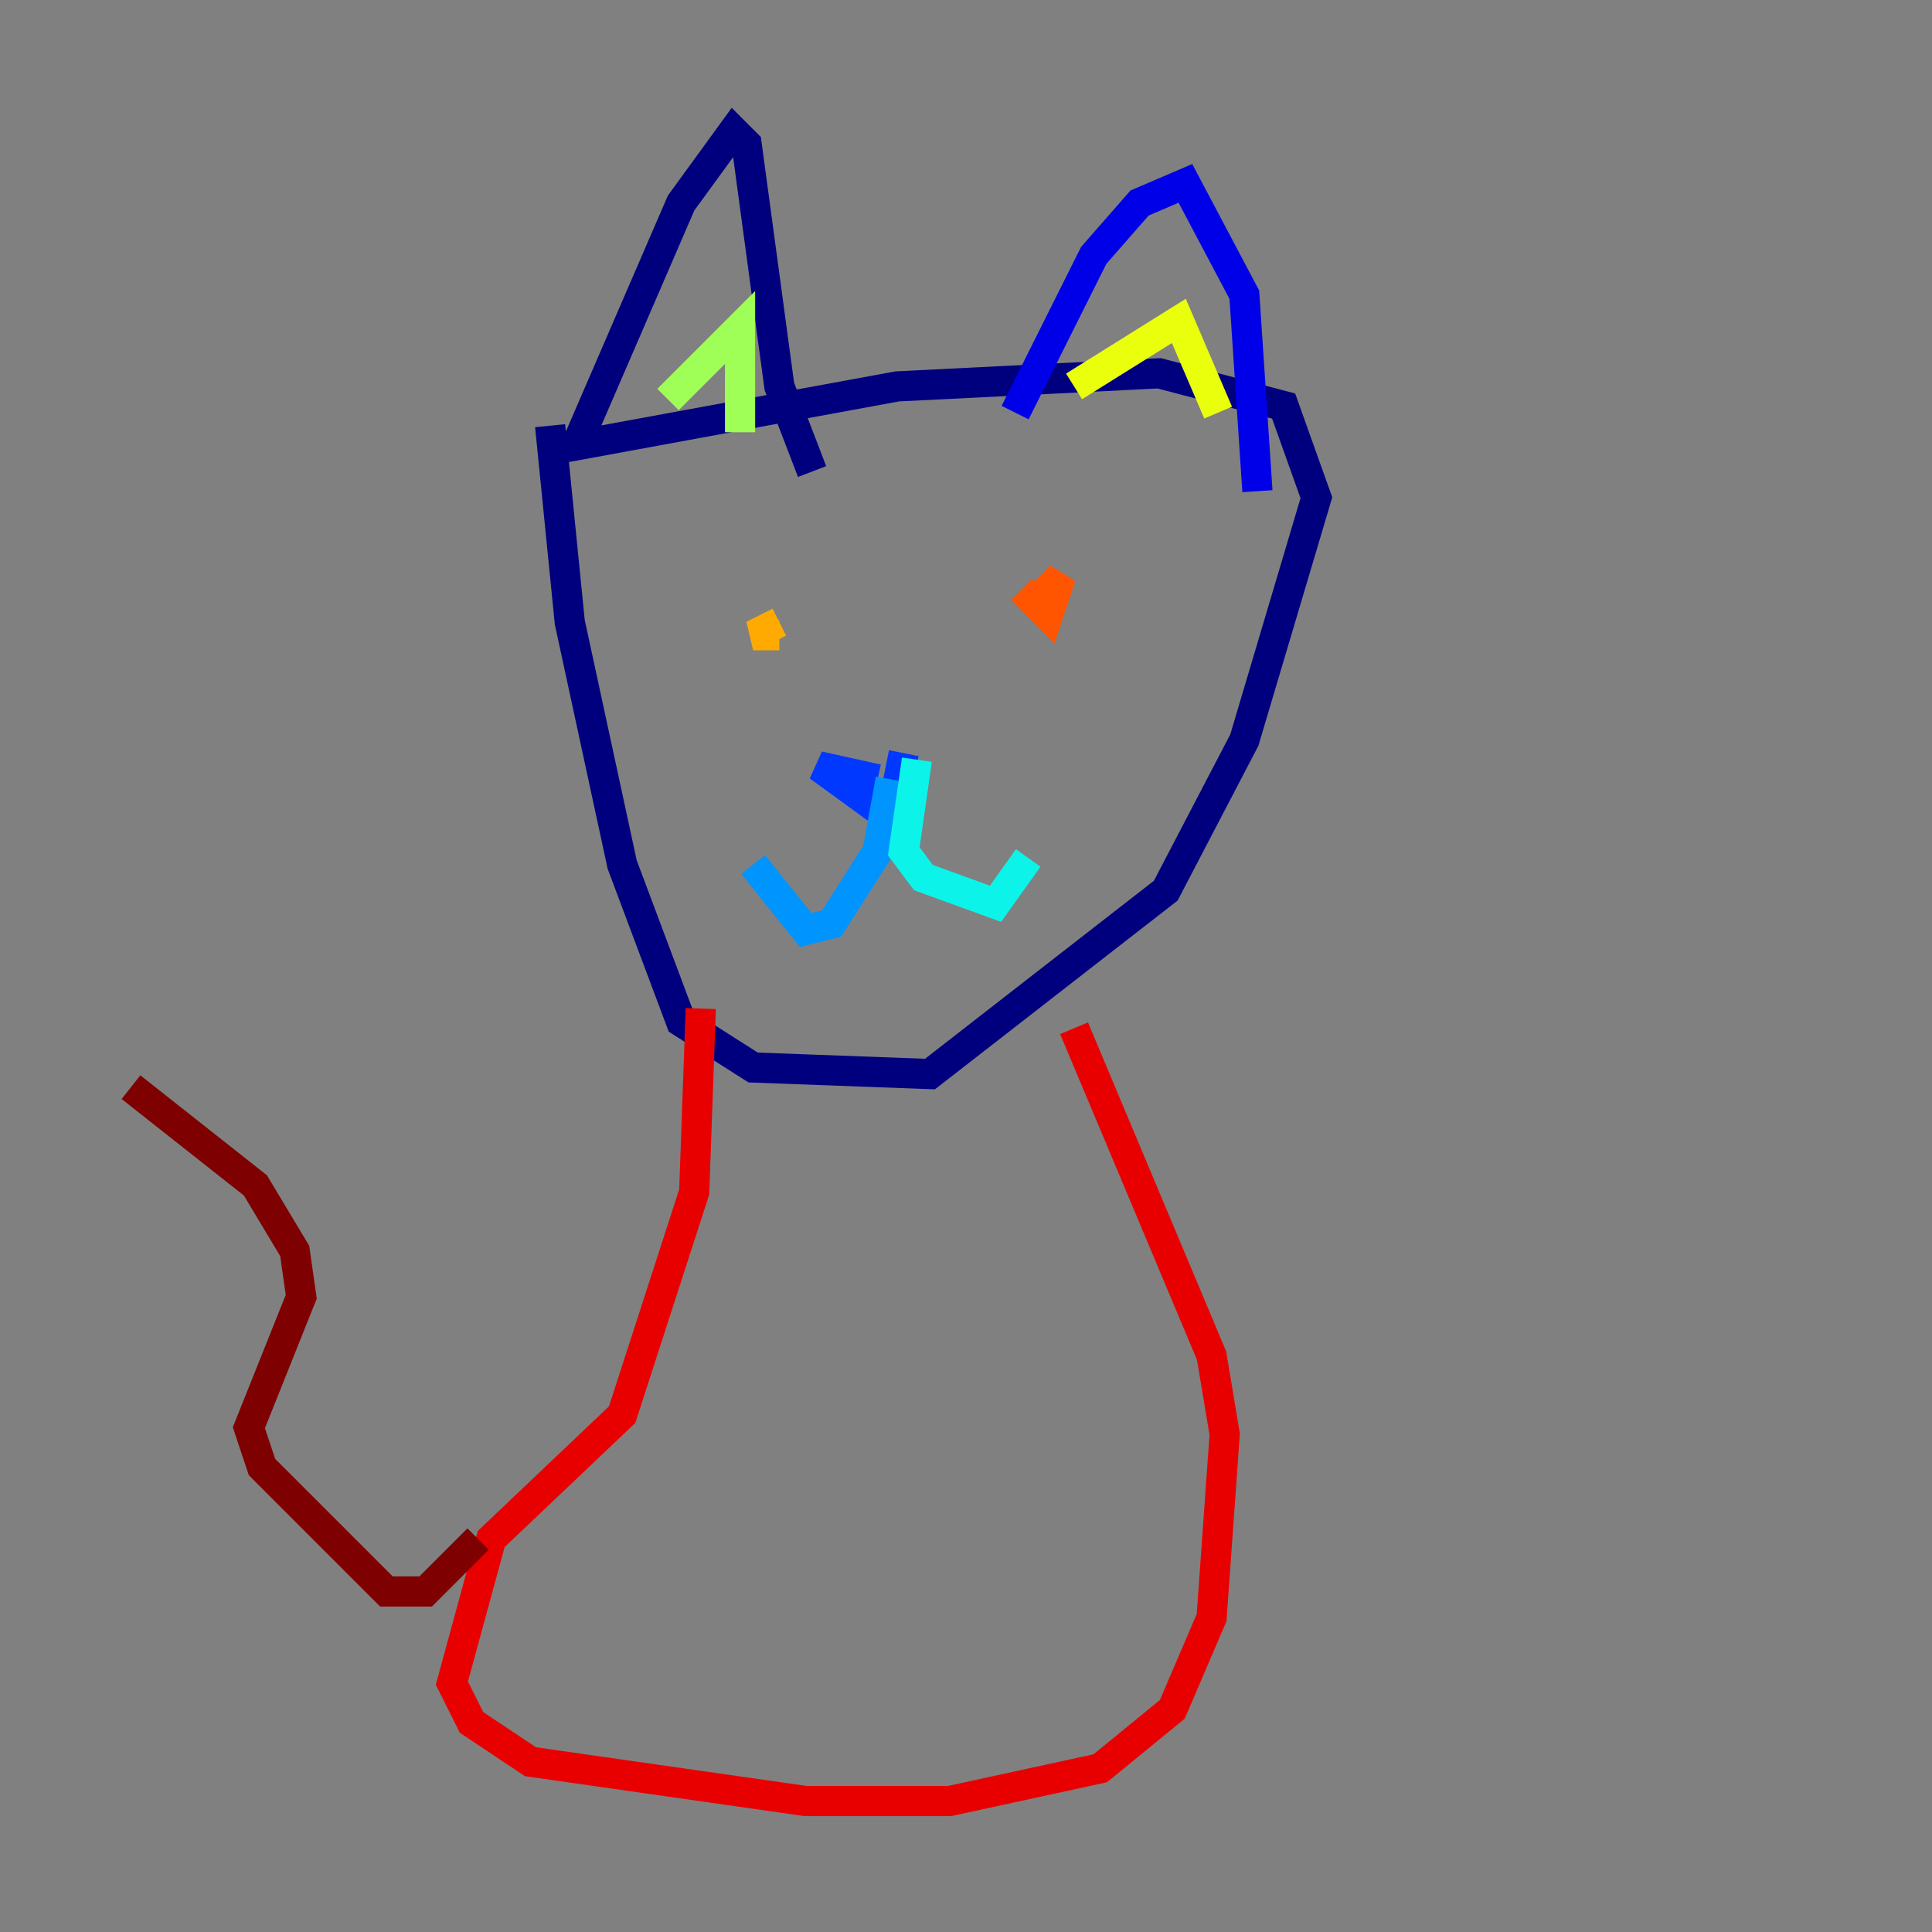 <?xml version="1.0" encoding="utf-8" ?>
<svg baseProfile="tiny" height="128" version="1.2" viewBox="0,0,128,128" width="128" xmlns="http://www.w3.org/2000/svg" xmlns:ev="http://www.w3.org/2001/xml-events" xmlns:xlink="http://www.w3.org/1999/xlink"><rect x="0" y="0" width="128" height="128" fill="#808080" stroke="none"/><defs /><polyline fill="none" points="36.447,28.203 37.749,41.22 41.22,57.275 45.125,67.688 49.898,70.725 61.614,71.159 77.234,59.01 82.441,49.031 87.214,32.976 85.044,26.902 76.8,24.732 59.444,25.6 38.183,29.505 45.125,13.451 48.597,8.678 49.464,9.546 51.634,25.6 53.803,31.241" stroke="#00007f" stroke-width="2" /><polyline fill="none" points="67.254,27.336 72.461,16.922 75.498,13.451 78.536,12.149 82.441,19.525 83.308,32.542" stroke="#0000e8" stroke-width="2" /><polyline fill="none" points="58.142,51.634 54.237,50.766 59.01,54.237 59.878,49.898" stroke="#0038ff" stroke-width="2" /><polyline fill="none" points="59.01,51.634 58.142,56.407 55.105,61.18 53.37,61.614 49.898,57.275" stroke="#0094ff" stroke-width="2" /><polyline fill="none" points="60.746,50.332 59.878,56.407 61.18,58.142 65.953,59.878 68.122,56.841" stroke="#0cf4ea" stroke-width="2" /><polyline fill="none" points="64.651,43.39 64.651,43.39" stroke="#56ffa0" stroke-width="2" /><polyline fill="none" points="44.258,26.468 49.031,21.695 49.031,28.637" stroke="#a0ff56" stroke-width="2" /><polyline fill="none" points="71.159,25.6 78.102,21.261 80.705,27.336" stroke="#eaff0c" stroke-width="2" /><polyline fill="none" points="51.634,41.22 49.898,42.088 51.634,42.088" stroke="#ffaa00" stroke-width="2" /><polyline fill="none" points="67.688,39.051 69.424,40.786 70.291,38.183 68.99,39.485 70.291,39.919" stroke="#ff5500" stroke-width="2" /><polyline fill="none" points="46.427,66.82 45.993,78.969 41.22,93.722 32.542,101.966 29.939,111.512 31.241,114.115 35.146,116.719 53.37,119.322 62.915,119.322 72.895,117.153 77.668,113.248 80.271,107.173 81.139,95.024 80.271,89.817 71.159,68.122" stroke="#e80000" stroke-width="2" /><polyline fill="none" points="31.675,101.966 28.203,105.437 25.6,105.437 17.356,97.193 16.488,94.59 19.959,85.912 19.525,82.875 16.922,78.536 8.678,72.027" stroke="#7f0000" stroke-width="2" /></svg>